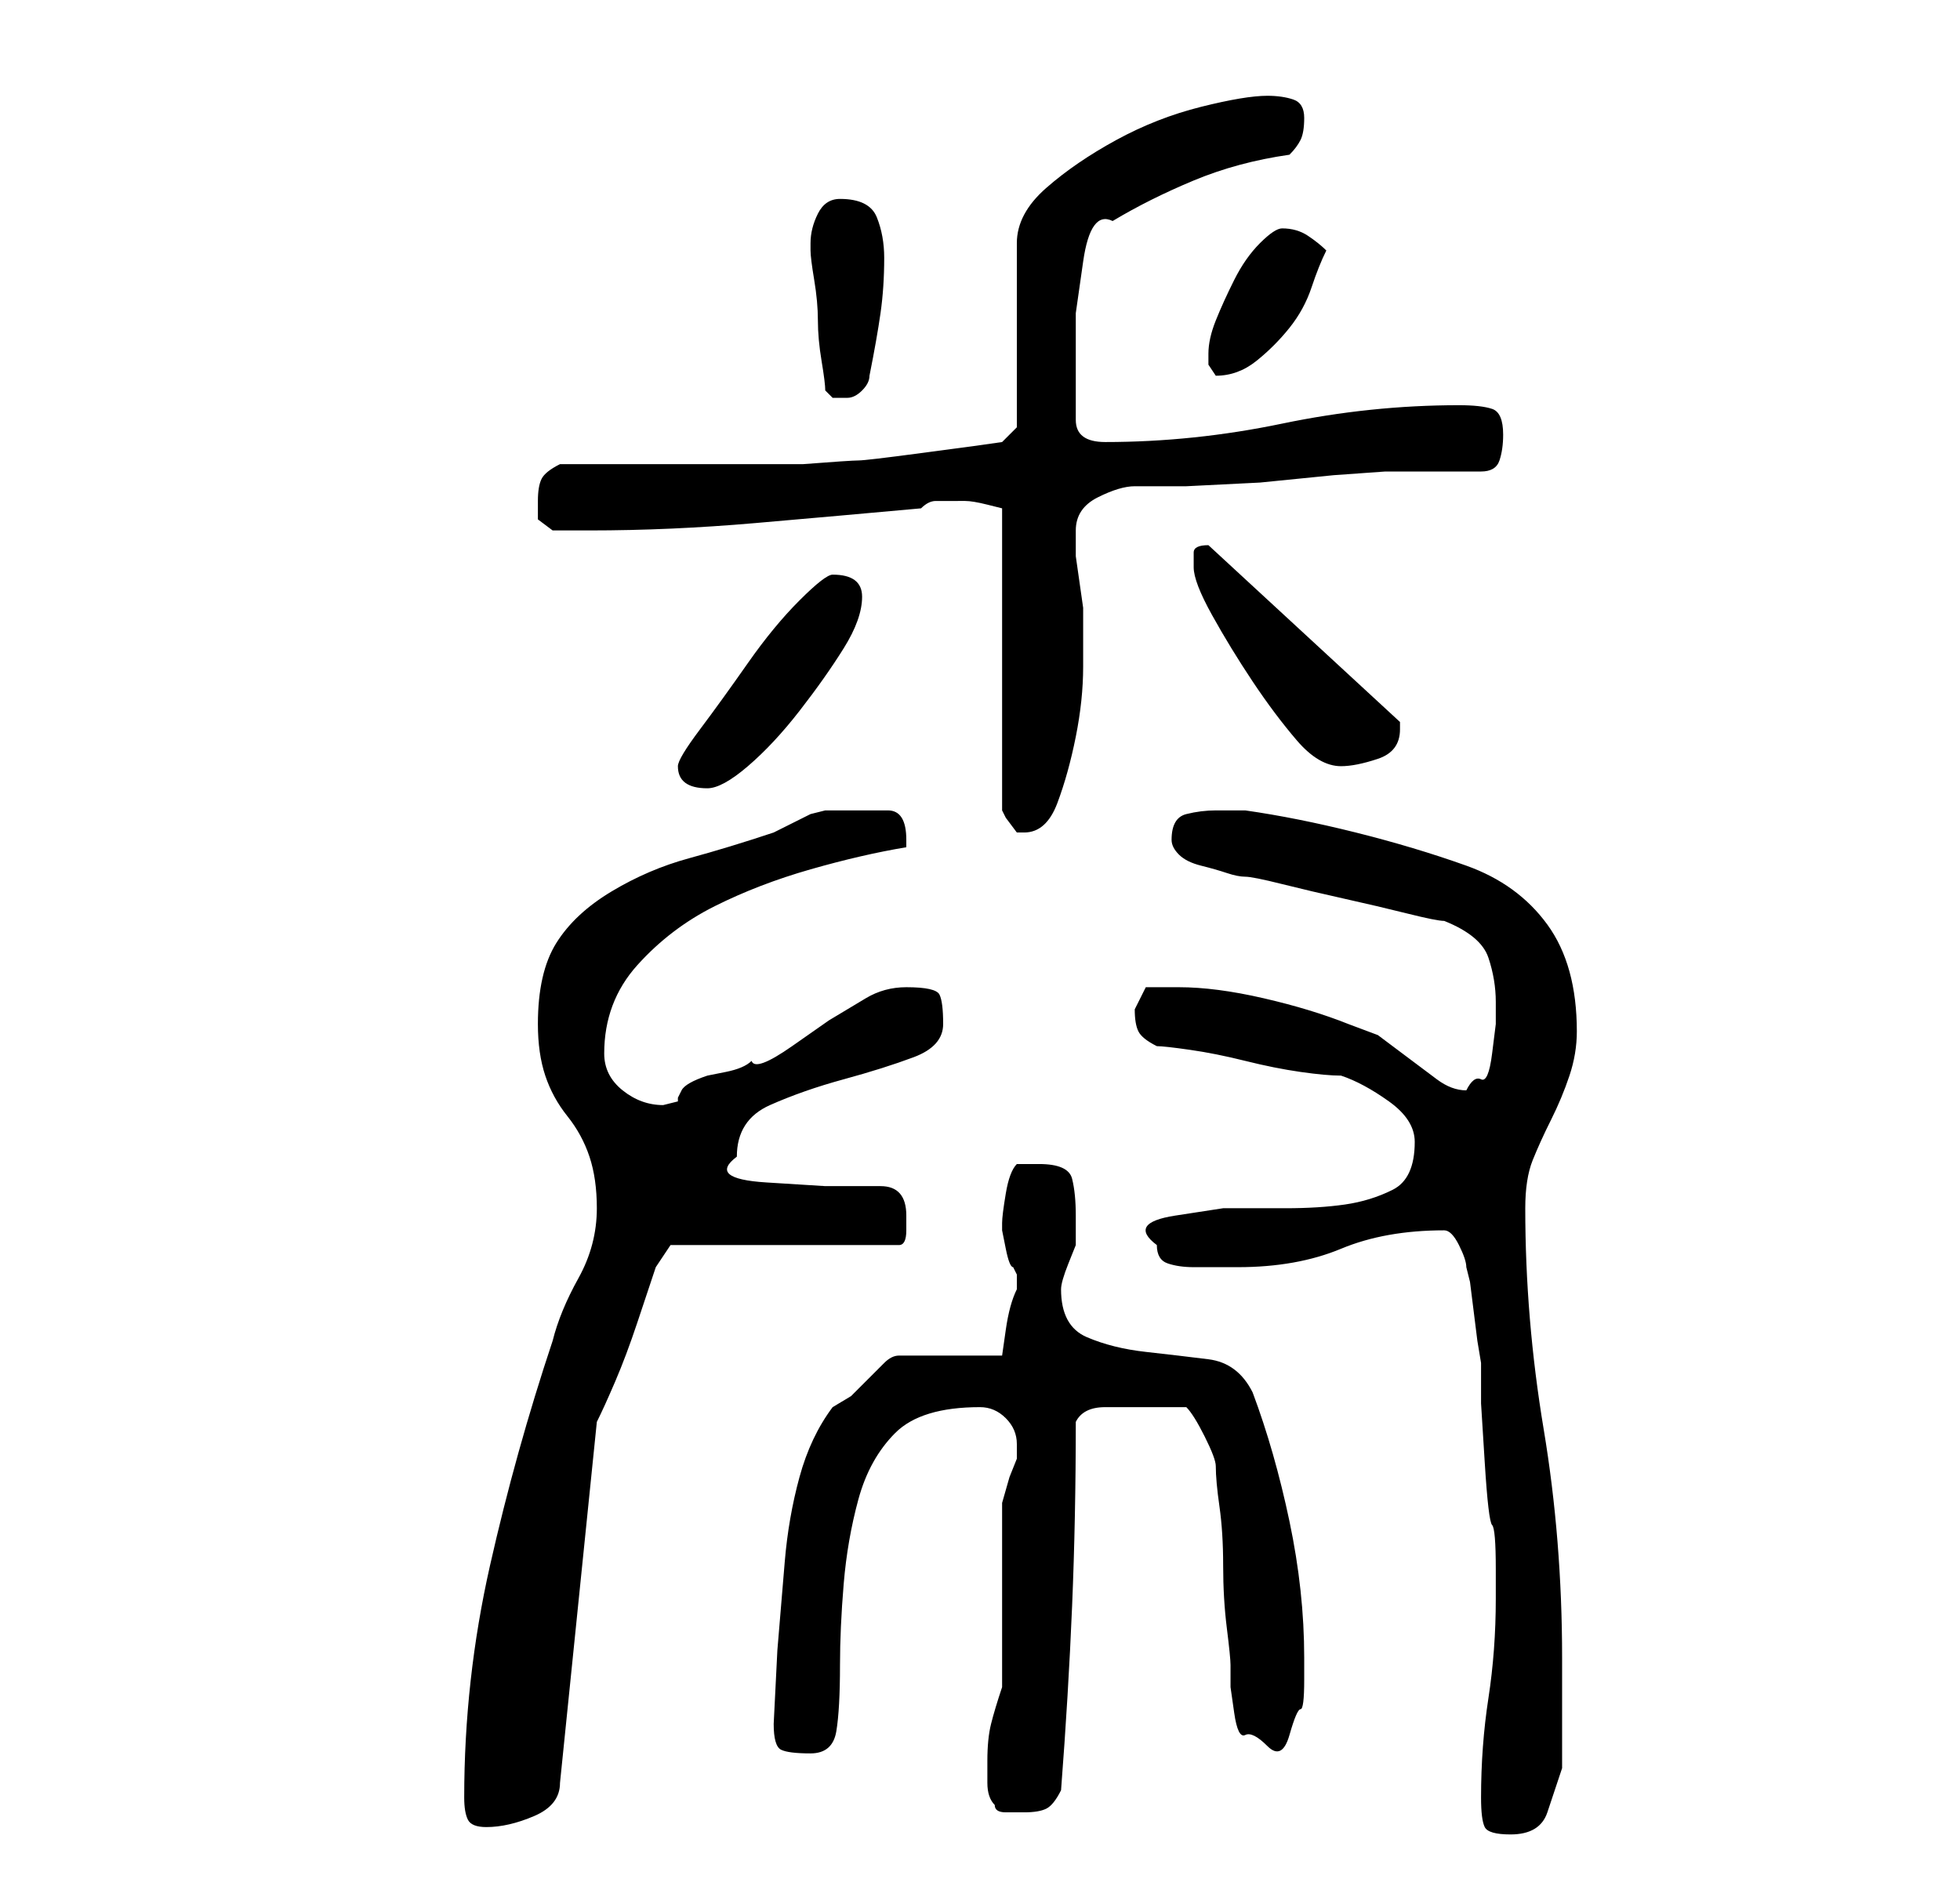 <?xml version="1.0" standalone="no"?>
<!DOCTYPE svg PUBLIC "-//W3C//DTD SVG 1.1//EN" "http://www.w3.org/Graphics/SVG/1.1/DTD/svg11.dtd" >
<svg xmlns="http://www.w3.org/2000/svg" xmlns:xlink="http://www.w3.org/1999/xlink" version="1.1" viewBox="-10 0 266 256">
   <path fill="currentColor"
d="M191 244q0 3 0.5 4t3.5 1q4 0 5 -3l2 -6v-3v-5v-4v-3q0 -16 -2.5 -31t-2.5 -30q0 -4 1 -6.5t2.5 -5.5t2.5 -6t1 -6q0 -9 -4 -14.5t-11 -8t-15 -4.5t-15 -3h-2h-2q-2 0 -4 0.5t-2 3.5q0 1 1 2t3 1.5t3.5 1t2.5 0.5t5 1t8.5 2t8.5 2t5 1q5 2 6 5t1 6v3t-0.5 4t-1.5 3.5
t-2 1.5q-2 0 -4 -1.5l-4 -3l-4 -3t-4 -1.5q-5 -2 -11.5 -3.5t-11.5 -1.5h-4.5t-1.5 3q0 2 0.5 3t2.5 2q1 0 4.5 0.5t7.5 1.5t7.5 1.5t5.5 0.5q3 1 6.5 3.5t3.5 5.5q0 5 -3 6.5t-6.5 2t-8 0.5h-8.5t-6.5 1t-2.5 4q0 2 1.5 2.5t3.5 0.5h4h2q8 0 14 -2.5t14 -2.5q1 0 2 2t1 3
l0.5 2t0.5 4t0.5 4t0.5 3v5.5t0.5 8t1 8.5t0.5 6v4q0 7 -1 13.5t-1 13.5zM53 244q0 2 0.5 3t2.5 1q3 0 6.5 -1.5t3.5 -4.5l5 -49q1 -2 2.5 -5.5t3 -8l2.5 -7.5t2 -3h31q1 0 1 -2v-2q0 -4 -3.5 -4h-7.5t-8 -0.5t-4 -3.5q0 -5 4.5 -7t10 -3.5t9.5 -3t4 -4.5t-0.5 -4t-4.5 -1
q-3 0 -5.5 1.5l-5 3t-5 3.5t-5.5 2q-1 1 -3.5 1.5l-2.5 0.5q-3 1 -3.5 2l-0.5 1v0.5t-2 0.5q-3 0 -5.5 -2t-2.5 -5q0 -7 4.5 -12t10.5 -8t13 -5t13 -3v-1q0 -4 -2.5 -4h-5.5h-3t-2 0.5l-2 1l-3 1.5q-6 2 -11.5 3.5t-10.5 4.5t-7.5 7t-2.5 11q0 4 1 7t3 5.5t3 5.5t1 7
q0 5 -2.5 9.5t-3.5 8.5q-5 15 -8.5 30.5t-3.5 31.5zM125 245q0 1 1.5 1h2.5q2 0 3 -0.5t2 -2.5q1 -13 1.5 -25t0.5 -25q1 -2 4 -2h5h6q1 1 2.5 4t1.5 4q0 2 0.5 5.5t0.5 8t0.5 8.5t0.5 5v3t0.5 3.5t1.5 3t3 1.5t3 -1.5t1.5 -3.5t0.5 -4v-3q0 -9 -2 -18.5t-5 -17.5
q-2 -4 -6 -4.5t-8.5 -1t-8 -2t-3.5 -6.5q0 -1 1 -3.5l1 -2.5v-1.5v-2.5q0 -3 -0.5 -5t-4.5 -2h-1.5h-1.5q-1 1 -1.5 4t-0.5 4v1t0.5 2.5t1 2.5l0.5 1v1v1q-1 2 -1.5 5.5l-0.5 3.5h-14q-1 0 -2 1l-2 2l-2.5 2.5t-2.5 1.5q-3 4 -4.5 9.5t-2 11.5l-1 12t-0.5 10q0 3 1 3.5
t4 0.5t3.5 -3t0.5 -9q0 -5 0.5 -11t2 -11.5t5 -9t11.5 -3.5q2 0 3.5 1.5t1.5 3.5v0.5v1.5l-1 2.5t-1 3.5v25q-1 3 -1.5 5t-0.5 5v3q0 2 1 3zM120 68h1q1 0 3 0.5l2 0.5v41l0.5 1t1.5 2v0h1q3 0 4.5 -4t2.5 -9t1 -9.5v-6.5v-1.5t-0.5 -3.5t-0.5 -3.5v-1.5v-2q0 -3 3 -4.5
t5 -1.5h7t10 -0.5l10 -1t7 -0.5h13q2 0 2.5 -1.5t0.5 -3.5q0 -3 -1.5 -3.5t-4.5 -0.5q-12 0 -24 2.5t-24 2.5q-4 0 -4 -3v-7v-7.5t1 -7t4 -5.5q5 -3 11 -5.5t13 -3.5q1 -1 1.5 -2t0.5 -3t-1.5 -2.5t-3.5 -0.5q-3 0 -9 1.5t-11.5 4.5t-9.5 6.5t-4 7.5v25l-2 2l-3.5 0.5
t-7.5 1t-8.5 1t-7.5 0.5h-33q-2 1 -2.5 2t-0.5 3v2.5t2 1.5h2h3q11 0 22.5 -1t22.5 -2q1 -1 2 -1h3zM82 104q0 3 4 3q2 0 5.5 -3t7 -7.5t6 -8.5t2.5 -7t-4 -3q-1 0 -4.5 3.5t-7 8.5t-6.5 9t-3 5zM152 77q0 2 2.5 6.5t5.5 9t6 8t6 3.5q2 0 5 -1t3 -4v-0.5v-0.5l-26 -24
q-2 0 -2 1v2zM102 53l1 1h1h1q1 0 2 -1t1 -2q1 -5 1.5 -8.5t0.5 -7.5q0 -3 -1 -5.5t-5 -2.5q-2 0 -3 2t-1 4v1q0 1 0.5 4t0.5 5.5t0.5 5.5t0.5 4zM154 48v1.5t1 1.5q3 0 5.5 -2t4.5 -4.5t3 -5.5t2 -5q-1 -1 -2.5 -2t-3.5 -1q-1 0 -3 2t-3.5 5t-2.5 5.5t-1 4.5z" />
</svg>
